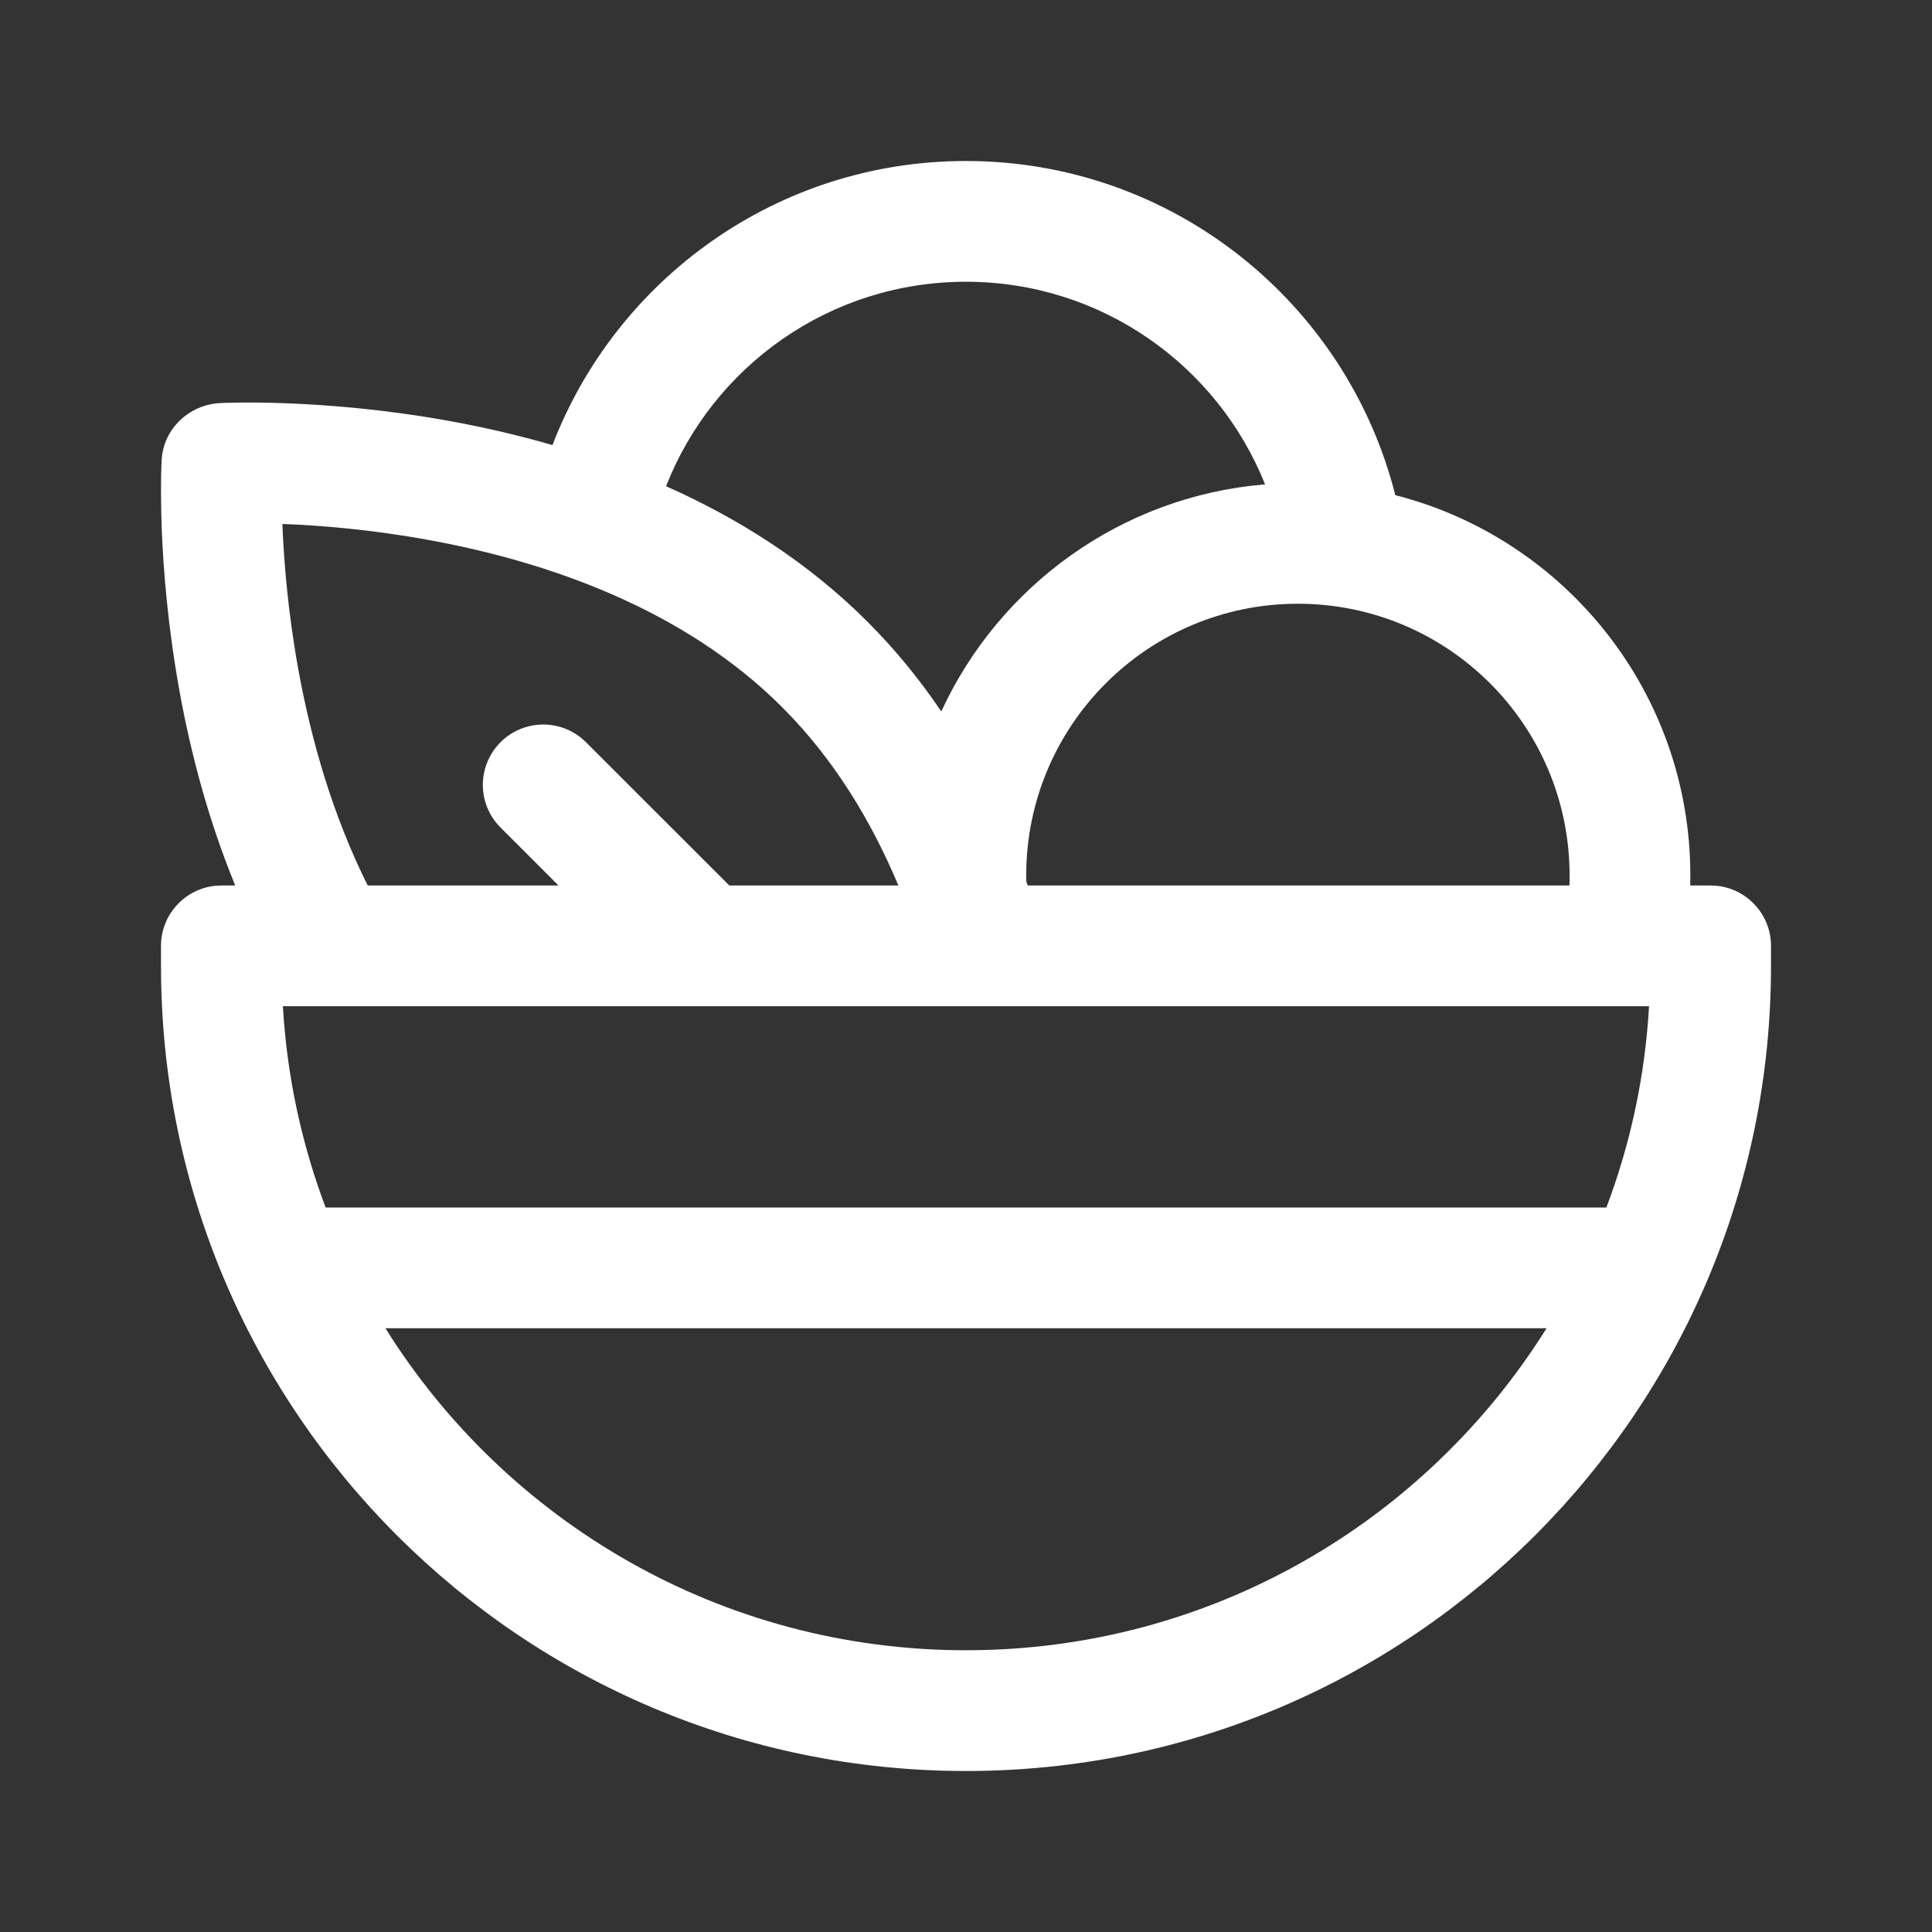 <svg width="24" height="24" viewBox="0 0 24 24" fill="none" xmlns="http://www.w3.org/2000/svg">
<rect x="0" y="0" width="24" height="24" fill="#333333" stroke="none"/>
<path d="M11.999 2C9.656 2 7.656 3.465 6.863 5.529C6.425 5.402 6 5.306 5.602 5.233C4.796 5.086 4.082 5.03 3.568 5.01C3.31 5 3.102 4.999 2.956 5.001C2.882 5.002 2.825 5.004 2.784 5.005L2.736 5.007C2.351 5.026 2.029 5.325 2.008 5.716L2.007 5.737L2.005 5.785C2.003 5.825 2.002 5.883 2.001 5.956C1.999 6.102 2 6.311 2.009 6.568C2.029 7.082 2.086 7.796 2.233 8.603C2.367 9.338 2.581 10.168 2.922 11H2.75C2.336 11 2 11.336 2 11.75V12C2 17.523 6.477 22 12 22C17.523 22 22 17.523 22 12V11.75C22 11.336 21.664 11 21.25 11H20.997C20.998 10.959 20.998 10.917 20.998 10.875C20.998 8.6 19.44 6.689 17.333 6.151C16.731 3.766 14.572 2 11.999 2ZM8.274 6.04C8.857 4.553 10.305 3.5 11.999 3.5C13.684 3.5 15.126 4.542 15.715 6.017C13.926 6.165 12.411 7.28 11.693 8.838C11.429 8.447 11.125 8.072 10.776 7.723C10.027 6.974 9.156 6.432 8.274 6.04ZM19.498 10.875C19.498 10.917 19.498 10.959 19.496 11H12.767L12.749 10.95C12.749 10.925 12.748 10.9 12.748 10.875C12.748 9.011 14.259 7.5 16.123 7.5C17.988 7.5 19.498 9.011 19.498 10.875ZM9.715 8.784C10.358 9.426 10.824 10.199 11.16 11H9.06L7.279 9.22C6.986 8.927 6.511 8.927 6.218 9.22C5.925 9.513 5.925 9.988 6.218 10.28L6.938 11H4.568C4.13 10.124 3.865 9.187 3.709 8.333C3.577 7.611 3.526 6.97 3.508 6.511L3.508 6.509L3.51 6.509C3.97 6.526 4.611 6.577 5.332 6.709C6.792 6.976 8.491 7.559 9.715 8.784ZM4.788 16.5H19.212C17.71 18.902 15.042 20.5 12 20.5C8.958 20.5 6.289 18.902 4.788 16.5ZM3.514 12.5H20.485C20.435 13.376 20.252 14.215 19.955 15H4.045C3.749 14.215 3.565 13.376 3.514 12.5ZM2.718 5.008L2.722 5.008L2.736 5.007L2.718 5.008Z" fill="#ffffff"/>
</svg>
